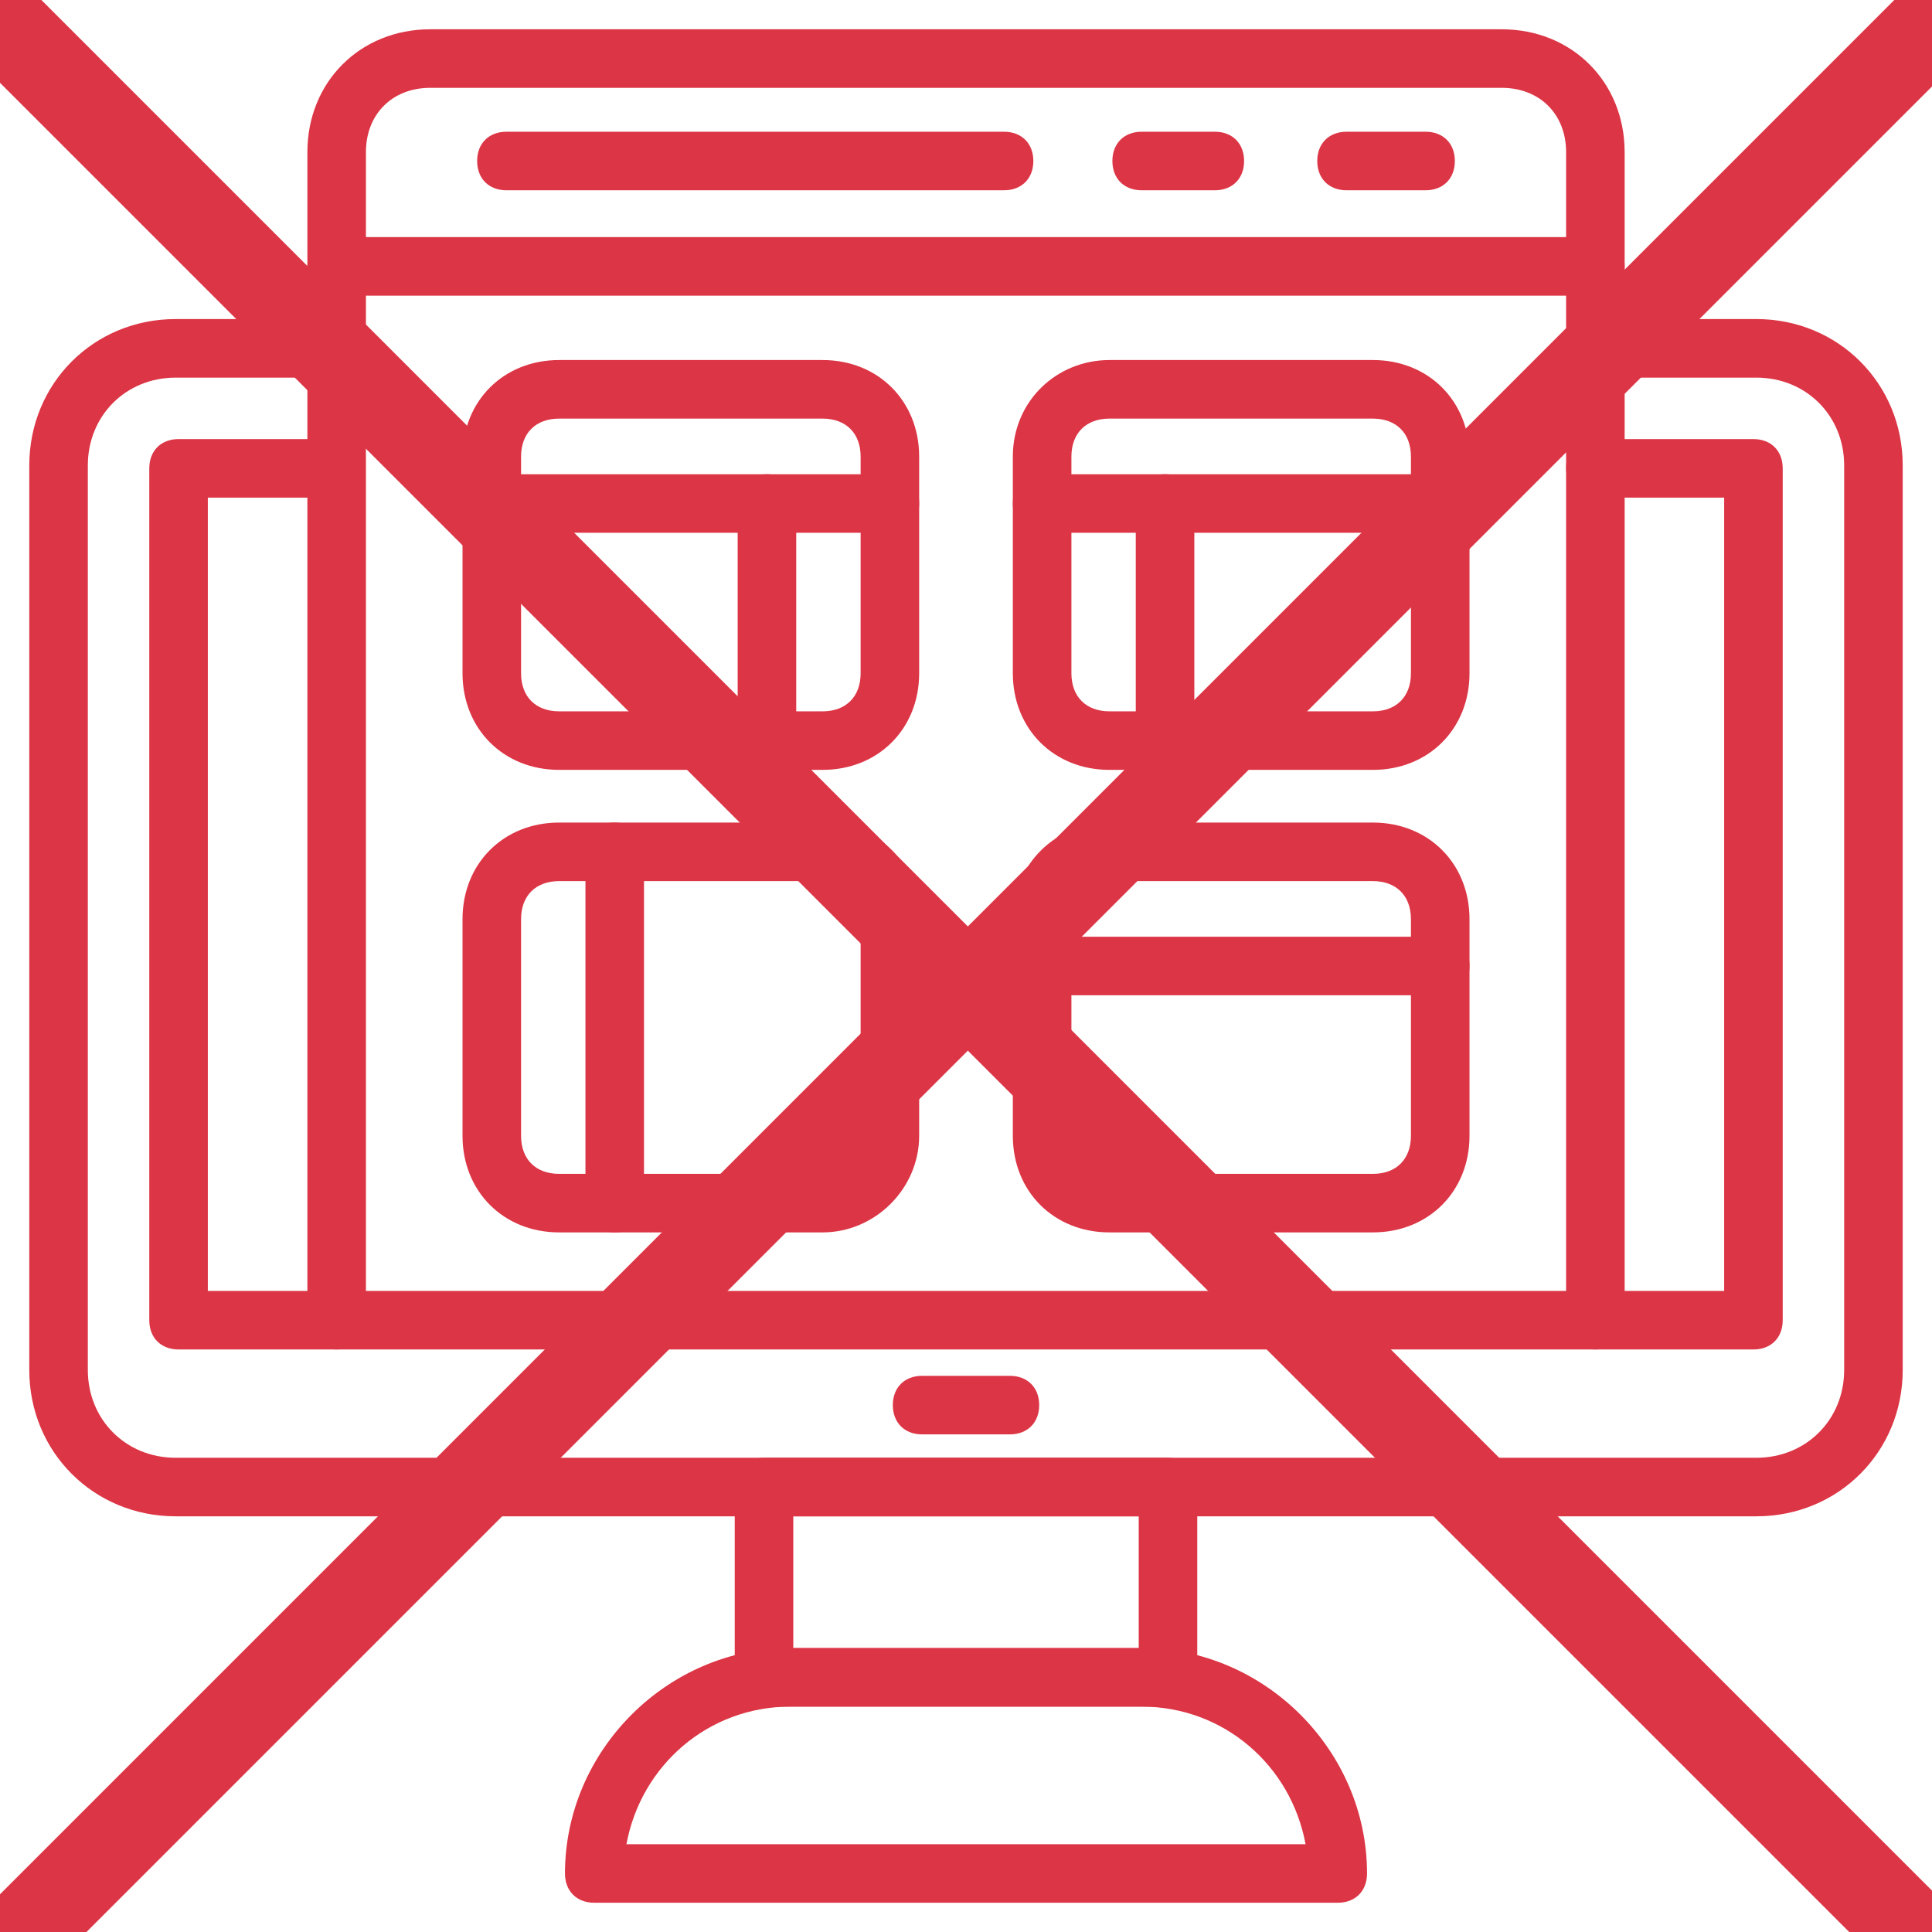<svg width="70" height="70" viewBox="0 0 70 70" fill="none" xmlns="http://www.w3.org/2000/svg">
<g clip-path="url(#clip0_611_1577)">
<path d="M57.803 48.894C57.167 48.894 56.743 48.47 56.743 47.833V5.515C56.743 4.136 55.788 3.182 54.409 3.182H15.591C14.213 3.182 13.258 4.136 13.258 5.515V47.833C13.258 48.47 12.834 48.894 12.197 48.894C11.561 48.894 11.137 48.47 11.137 47.833V5.515C11.137 2.97 13.046 1.061 15.591 1.061H54.409C56.955 1.061 58.864 2.97 58.864 5.515V47.833C58.864 48.47 58.44 48.894 57.803 48.894Z" fill="#DC3545"/>
<path d="M57.803 10.713H12.197C11.561 10.713 11.137 10.288 11.137 9.652C11.137 9.016 11.561 8.591 12.197 8.591H57.803C58.44 8.591 58.864 9.016 58.864 9.652C58.864 10.288 58.44 10.713 57.803 10.713Z" fill="#DC3545"/>
<path d="M63.636 54.939H6.364C3.394 54.939 1.061 52.606 1.061 49.636V16.864C1.061 13.894 3.394 11.56 6.364 11.56H12.197C12.833 11.56 13.258 11.985 13.258 12.621C13.258 13.258 12.833 13.682 12.197 13.682H6.364C4.561 13.682 3.182 15.06 3.182 16.864V49.636C3.182 51.439 4.561 52.818 6.364 52.818H63.636C65.439 52.818 66.818 51.439 66.818 49.636V16.864C66.818 15.06 65.439 13.682 63.636 13.682H57.803C57.167 13.682 56.742 13.258 56.742 12.621C56.742 11.985 57.167 11.56 57.803 11.56H63.636C66.606 11.56 68.939 13.894 68.939 16.864V49.636C68.939 52.606 66.606 54.939 63.636 54.939Z" fill="#DC3545"/>
<path d="M63.53 48.894H6.47C5.833 48.894 5.409 48.47 5.409 47.833V16.97C5.409 16.333 5.833 15.909 6.47 15.909H11.879C12.515 15.909 12.94 16.333 12.94 16.97C12.94 17.606 12.515 18.03 11.879 18.03H7.53V46.773H62.47V18.03H57.803C57.167 18.03 56.742 17.606 56.742 16.97C56.742 16.333 57.167 15.909 57.803 15.909H63.53C64.167 15.909 64.591 16.333 64.591 16.97V47.833C64.591 48.47 64.167 48.894 63.53 48.894Z" fill="#DC3545"/>
<path d="M42.318 61.834H27.682C27.045 61.834 26.621 61.409 26.621 60.773V53.879C26.621 53.243 27.045 52.818 27.682 52.818H42.318C42.954 52.818 43.379 53.243 43.379 53.879V60.773C43.379 61.409 42.954 61.834 42.318 61.834ZM28.742 59.712H41.258V54.94H28.742V59.712Z" fill="#DC3545"/>
<path d="M48.47 68.94H21.53C20.894 68.94 20.47 68.515 20.47 67.879C20.47 63.425 24.182 59.712 28.636 59.712H41.364C45.818 59.712 49.53 63.425 49.53 67.879C49.53 68.515 49.106 68.94 48.47 68.94ZM22.697 66.819H47.303C46.773 63.955 44.333 61.834 41.364 61.834H28.636C25.667 61.834 23.227 63.955 22.697 66.819Z" fill="#DC3545"/>
<path d="M36.591 51.97H33.409C32.773 51.97 32.349 51.546 32.349 50.909C32.349 50.273 32.773 49.849 33.409 49.849H36.591C37.227 49.849 37.652 50.273 37.652 50.909C37.652 51.546 37.227 51.97 36.591 51.97Z" fill="#DC3545"/>
<path d="M29.803 27.894H20.258C18.243 27.894 16.758 26.409 16.758 24.394V16.545C16.758 14.53 18.243 13.045 20.258 13.045H29.803C31.818 13.045 33.303 14.53 33.303 16.545V24.394C33.303 26.409 31.818 27.894 29.803 27.894ZM20.258 15.167C19.409 15.167 18.879 15.697 18.879 16.545V24.394C18.879 25.242 19.409 25.773 20.258 25.773H29.803C30.652 25.773 31.182 25.242 31.182 24.394V16.545C31.182 15.697 30.652 15.167 29.803 15.167H20.258Z" fill="#DC3545"/>
<path d="M32.243 19.303H17.818C17.182 19.303 16.758 18.879 16.758 18.242C16.758 17.606 17.182 17.182 17.818 17.182H32.243C32.879 17.182 33.303 17.606 33.303 18.242C33.303 18.879 32.879 19.303 32.243 19.303Z" fill="#DC3545"/>
<path d="M27.788 27.894C27.152 27.894 26.727 27.47 26.727 26.833V18.242C26.727 17.606 27.152 17.182 27.788 17.182C28.424 17.182 28.849 17.606 28.849 18.242V26.833C28.849 27.47 28.424 27.894 27.788 27.894Z" fill="#DC3545"/>
<path d="M49.743 27.894H40.197C38.182 27.894 36.697 26.409 36.697 24.394V16.545C36.697 14.53 38.288 13.045 40.197 13.045H49.743C51.758 13.045 53.243 14.53 53.243 16.545V24.394C53.243 26.409 51.758 27.894 49.743 27.894ZM40.197 15.167C39.349 15.167 38.819 15.697 38.819 16.545V24.394C38.819 25.242 39.349 25.773 40.197 25.773H49.743C50.591 25.773 51.121 25.242 51.121 24.394V16.545C51.121 15.697 50.591 15.167 49.743 15.167H40.197Z" fill="#DC3545"/>
<path d="M52.182 19.303H37.758C37.121 19.303 36.697 18.879 36.697 18.242C36.697 17.606 37.121 17.182 37.758 17.182H52.182C52.819 17.182 53.243 17.606 53.243 18.242C53.243 18.879 52.819 19.303 52.182 19.303Z" fill="#DC3545"/>
<path d="M42.212 27.894C41.576 27.894 41.151 27.47 41.151 26.833V18.242C41.151 17.606 41.576 17.182 42.212 17.182C42.848 17.182 43.273 17.606 43.273 18.242V26.833C43.273 27.47 42.848 27.894 42.212 27.894Z" fill="#DC3545"/>
<path d="M29.803 44.652H20.258C18.243 44.652 16.758 43.167 16.758 41.152V33.303C16.758 31.288 18.243 29.803 20.258 29.803H29.803C31.818 29.803 33.303 31.288 33.303 33.303V41.152C33.303 43.061 31.712 44.652 29.803 44.652ZM20.258 31.924C19.409 31.924 18.879 32.455 18.879 33.303V41.152C18.879 42 19.409 42.531 20.258 42.531H29.803C30.44 42.531 31.182 42 31.182 41.152V33.303C31.182 32.455 30.652 31.924 29.803 31.924H20.258Z" fill="#DC3545"/>
<path d="M22.273 44.652C21.636 44.652 21.212 44.227 21.212 43.591V30.864C21.212 30.227 21.636 29.803 22.273 29.803C22.909 29.803 23.333 30.227 23.333 30.864V43.591C23.333 44.227 22.909 44.652 22.273 44.652Z" fill="#DC3545"/>
<path d="M49.743 44.652H40.197C38.182 44.652 36.697 43.167 36.697 41.152V33.303C36.697 31.288 38.288 29.803 40.197 29.803H49.743C51.758 29.803 53.243 31.288 53.243 33.303V41.152C53.243 43.167 51.758 44.652 49.743 44.652ZM40.197 31.924C39.349 31.924 38.819 32.455 38.819 33.303V41.152C38.819 42 39.349 42.531 40.197 42.531H49.743C50.591 42.531 51.121 42 51.121 41.152V33.303C51.121 32.455 50.591 31.924 49.743 31.924H40.197Z" fill="#DC3545"/>
<path d="M52.182 36.061H37.758C37.121 36.061 36.697 35.636 36.697 35C36.697 34.364 37.121 33.94 37.758 33.94H52.182C52.819 33.94 53.243 34.364 53.243 35C53.243 35.636 52.819 36.061 52.182 36.061Z" fill="#DC3545"/>
<path d="M36.379 6.894H18.349C17.712 6.894 17.288 6.47 17.288 5.834C17.288 5.197 17.712 4.773 18.349 4.773H36.379C37.015 4.773 37.44 5.197 37.44 5.834C37.44 6.47 37.015 6.894 36.379 6.894Z" fill="#DC3545"/>
<path d="M51.652 6.894H48.788C48.152 6.894 47.727 6.47 47.727 5.834C47.727 5.197 48.152 4.773 48.788 4.773H51.652C52.288 4.773 52.712 5.197 52.712 5.834C52.712 6.47 52.288 6.894 51.652 6.894Z" fill="#DC3545"/>
<path d="M44.016 6.894H41.364C40.728 6.894 40.304 6.47 40.304 5.834C40.304 5.197 40.728 4.773 41.364 4.773H44.016C44.652 4.773 45.076 5.197 45.076 5.834C45.076 6.47 44.652 6.894 44.016 6.894Z" fill="#DC3545"/>
<rect x="-4.242" y="72.875" width="106.061" height="3.182" transform="rotate(-45 -4.242 72.875)" fill="#DC3545"/>
<rect x="-1.682" y="-3.182" width="106.061" height="3.182" transform="rotate(45 -1.682 -3.182)" fill="#DC3545"/>
</g>
<defs>
<clipPath id="clip0_611_1577">
<rect width="70" height="70" fill="white"/>
</clipPath>
</defs>
</svg>
